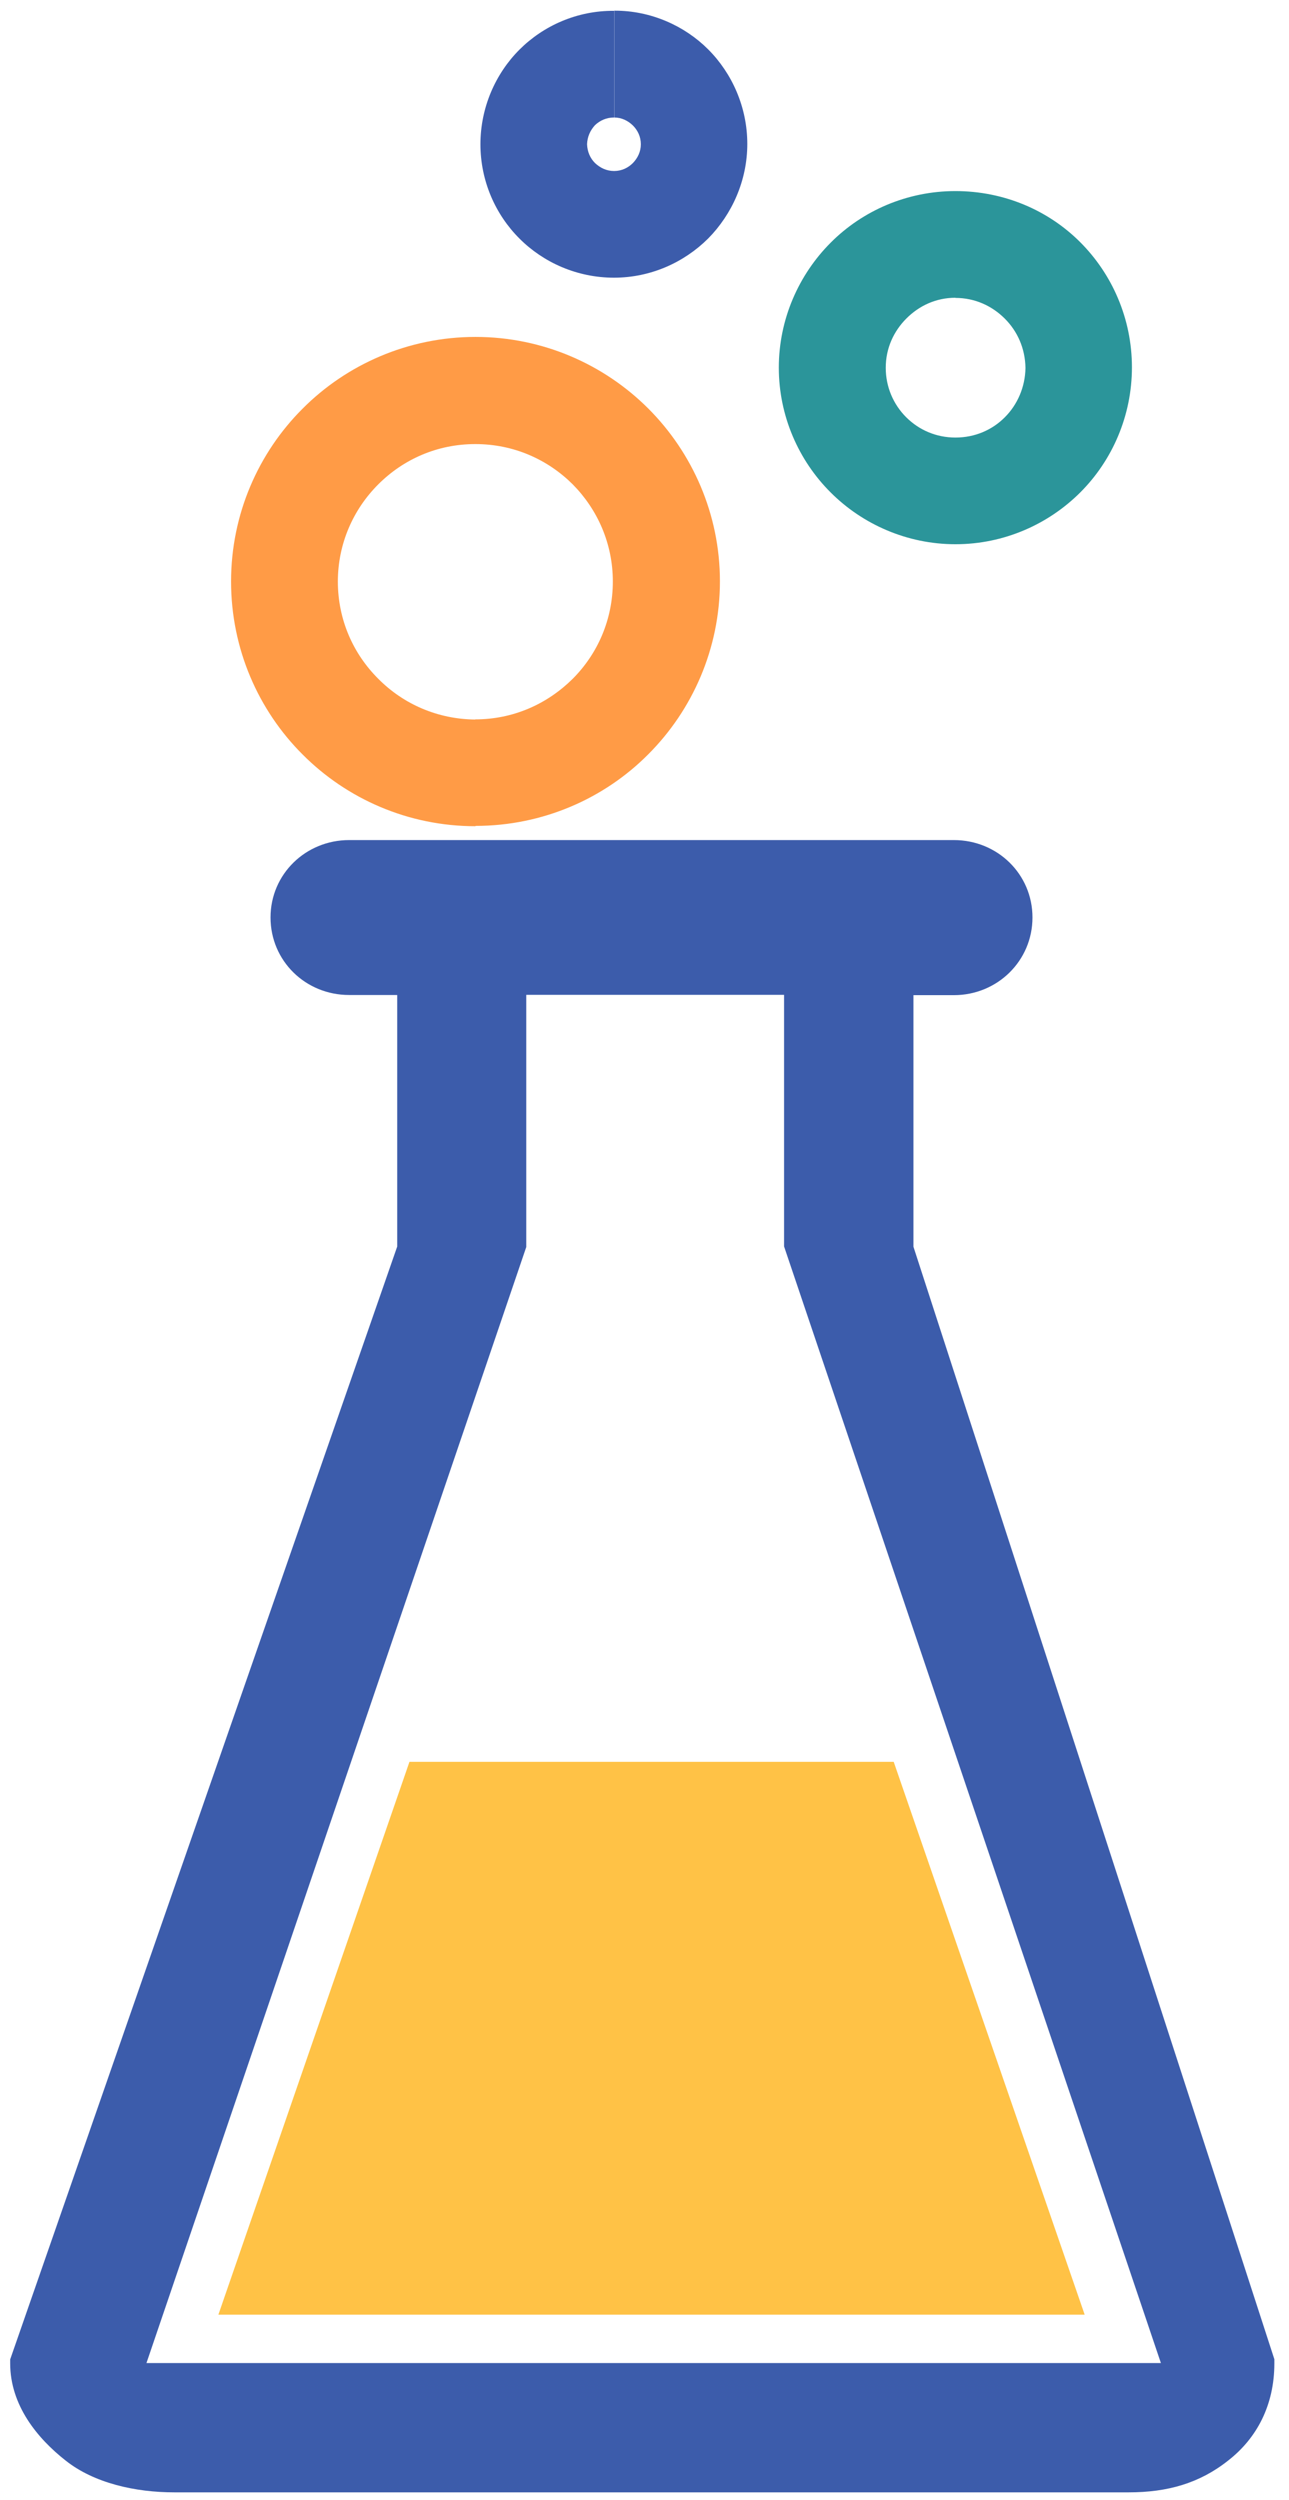 <svg xmlns="http://www.w3.org/2000/svg" width="81" height="157"><title>icon</title><desc>Created with Sketch.</desc><g fill="none"><g><g><path fill="#FFC246" d="M13.72 145.37h54.44l-12-34.72H25.73l-12 34.7"/><path fill="#3C5CAB" d="M9.2 148.42l23.87-70.1V62.48h16.2v15.8l23.68 70.13H9.2M57.4 78.3V62.5h2.54c2.73 0 4.94-2.15 4.94-4.88 0-2.72-2.2-4.86-4.94-4.86h-38c-2.73 0-4.94 2.14-4.94 4.86 0 2.73 2.2 4.87 4.94 4.87h3.02v15.8L.64 148.18v.25c0 2.63 1.7 4.7 3.48 6.1 1.8 1.43 4.4 2 6.83 2h59.98c2.43 0 4.45-.57 6.25-2 1.8-1.4 2.9-3.48 2.9-6.1v-.26L57.4 78.3"/></g><path fill="#3C5CAB" d="M38.6 4.02v3.36c.46 0 .86.2 1.17.5.3.3.5.7.5 1.18 0 .47-.2.87-.5 1.18-.3.3-.7.5-1.18.5s-.88-.2-1.2-.5c-.3-.3-.48-.7-.5-1.18.02-.48.2-.87.5-1.2.32-.3.72-.48 1.2-.48V.68c-2.32-.02-4.44.93-5.95 2.44-1.5 1.5-2.45 3.63-2.45 5.94 0 2.3.94 4.42 2.46 5.93 1.5 1.5 3.62 2.45 5.93 2.45 2.3 0 4.4-.95 5.92-2.46 1.5-1.52 2.46-3.64 2.46-5.94 0-2.3-.95-4.43-2.46-5.94C43.02 1.62 40.9.66 38.6.67v3.35"/><path fill="#FF9B46" d="M29.88 48.52v3.35c4.23 0 8.1-1.72 10.86-4.5 2.77-2.77 4.5-6.63 4.5-10.86 0-4.22-1.73-8.08-4.5-10.85-2.77-2.77-6.63-4.5-10.86-4.5-4.23 0-8.1 1.73-10.86 4.5-2.78 2.77-4.5 6.63-4.5 10.86 0 4.24 1.72 8.1 4.5 10.87 2.77 2.78 6.63 4.5 10.86 4.5v-6.7c-2.4-.02-4.54-.98-6.1-2.55-1.58-1.57-2.54-3.7-2.55-6.1 0-2.4.97-4.55 2.54-6.12 1.57-1.57 3.7-2.53 6.1-2.53 2.4 0 4.54.96 6.12 2.53 1.56 1.58 2.52 3.72 2.52 6.1 0 2.4-.96 4.55-2.53 6.12-1.6 1.58-3.73 2.54-6.12 2.54v3.36"/><path fill="#2B959A" d="M60.04 15.35v3.36c1.22 0 2.3.5 3.1 1.3.8.8 1.28 1.87 1.3 3.1-.02 1.2-.5 2.3-1.3 3.1-.8.8-1.88 1.27-3.1 1.27-1.22 0-2.3-.48-3.1-1.28-.8-.8-1.28-1.9-1.28-3.1 0-1.23.5-2.3 1.3-3.1.8-.8 1.86-1.3 3.08-1.3V12c-3.05 0-5.85 1.24-7.84 3.24-2 2-3.26 4.8-3.26 7.85 0 3.04 1.25 5.84 3.26 7.84 2 2 4.8 3.25 7.84 3.25 3.06 0 5.85-1.26 7.85-3.26 2-2 3.24-4.8 3.24-7.85 0-3.07-1.25-5.86-3.25-7.86S63.1 12 60.03 12v3.35"/></g></g></svg>
